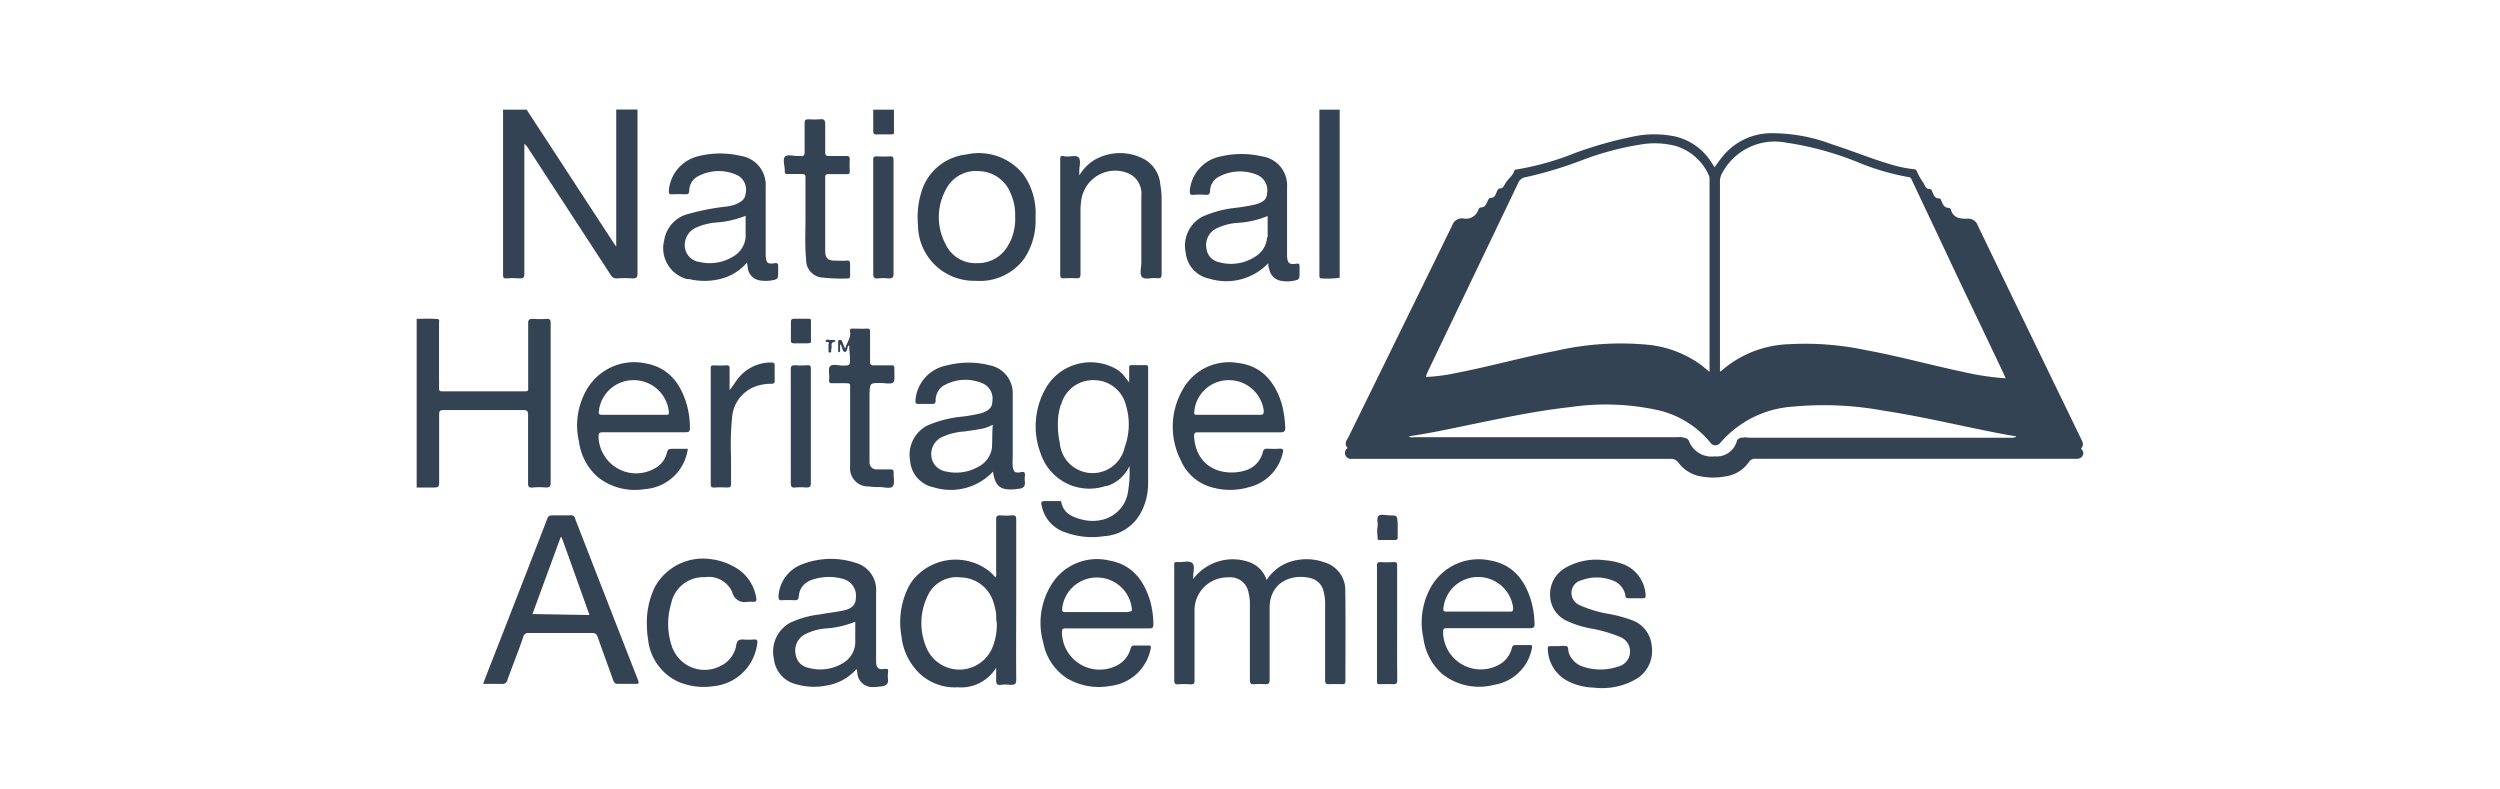 <svg xmlns="http://www.w3.org/2000/svg" viewBox="0 0 228 72"><defs><style>.cls-1{fill:none;}.cls-2{fill:#334354;}</style></defs><title>national-heritage</title><g id="Layer_2" data-name="Layer 2"><g id="Layer_1-2" data-name="Layer 1"><g id="Group_10964" data-name="Group 10964"><g id="Group_10952" data-name="Group 10952"><rect id="Rectangle_1552" data-name="Rectangle 1552" class="cls-1" width="228" height="72"/><g id="Group_11420" data-name="Group 11420"><path id="Path_13278" data-name="Path 13278" class="cls-2" d="M48.16,37.84c0,2,0,4.1,0,6.15,0,.35,0,.51.45.47a5.72,5.72,0,0,1,1.17,0c.35,0,.44-.09.44-.43,0-3.83,0-7.66,0-11.48,0-1,0-2.07,0-3.1,0-.3-.09-.38-.37-.37a8.83,8.83,0,0,1-1.26,0c-.33,0-.42.08-.42.41,0,1.94,0,3.88,0,5.82,0,.19.06.38-.27.38H40.33c-.22,0-.3-.07-.29-.29s0-.75,0-1.13V29.46c0-.15.09-.37-.2-.37a16.1,16.1,0,0,0-1.84,0V44.46c.54,0,1.09,0,1.63,0,.34,0,.42-.09.42-.41,0-2.09,0-4.17,0-6.25,0-.31.08-.4.39-.4q3.66,0,7.3,0C48.07,37.4,48.16,37.49,48.16,37.84Z"/><path id="Path_13279" data-name="Path 13279" class="cls-2" d="M80,12.26c.4,0,.81,0,1.21,0s.32-.09.32-.34c0-.64,0-1.28,0-1.92H79.64c0,.64,0,1.28,0,1.92C79.64,12.17,79.68,12.28,80,12.26Z"/><path id="Path_13280" data-name="Path 13280" class="cls-2" d="M120.5,25.39a7.88,7.88,0,0,0,1.68-.06c0-.16,0-.31,0-.46V12.56c0-.83,0-1.65,0-2.47l0-.09h-1.85V25.22C120.36,25.31,120.39,25.39,120.5,25.39Z"/><path id="Path_13281" data-name="Path 13281" class="cls-2" d="M189.93,41.11c0-.08-.18-.13-.1-.25.26-.32.07-.6-.06-.89q-4.71-9.7-9.4-19.41a.91.91,0,0,0-1-.61c-.62,0-1.21-.07-1.44-.79,0-.1-.11-.2-.2-.2-.44,0-.55-.36-.69-.67,0-.09-.11-.2-.2-.2-.44,0-.5-.37-.64-.65,0-.09-.1-.2-.2-.2-.41,0-.45-.37-.63-.63a5.88,5.88,0,0,1-.56-1c-.07-.17-.2-.17-.34-.19a11,11,0,0,1-1.8-.36c-1.91-.54-3.74-1.31-5.63-1.91a15.39,15.39,0,0,0-5.66-1,5.74,5.74,0,0,0-4.18,2c-.29.34-.54.71-.83,1.1-.14-.2-.24-.38-.36-.55a5.34,5.34,0,0,0-3.22-2.25,9.33,9.33,0,0,0-3.83,0,36.45,36.45,0,0,0-5.31,1.5,25.46,25.46,0,0,1-5.3,1.5c-.08,0-.21,0-.22.08-.14.46-.53.73-.78,1.1s-.22.53-.58.56c-.13,0-.19.16-.25.27-.12.27-.18.59-.6.59-.1,0-.17.12-.22.23-.15.28-.22.64-.66.64-.1,0-.19.11-.22.22a1.18,1.18,0,0,1-1.37.78.92.92,0,0,0-1,.62q-4.71,9.63-9.44,19.26c-.16.32-.45.64-.15,1,.07.08-.06.14-.1.2a.54.54,0,0,0,.13.75.48.48,0,0,0,.35.1c.13,0,.25,0,.38,0h28.69a.82.82,0,0,1,.77.35,3.18,3.18,0,0,0,2,1.24,6.09,6.09,0,0,0,2.33,0,3.11,3.11,0,0,0,2.08-1.29.68.68,0,0,1,.65-.31q14.46,0,28.9,0c.14,0,.29,0,.42,0a.54.54,0,0,0,.54-.54A.59.59,0,0,0,189.93,41.11ZM157.08,15.76A5.42,5.42,0,0,1,162.84,13a28.29,28.29,0,0,1,6.68,1.83,22.2,22.2,0,0,0,4.53,1.32c.25,0,.29.24.37.4q2.15,4.54,4.3,9.11,2,4.18,4,8.39l.2.45a24.11,24.11,0,0,1-3.78-.56c-3-.63-5.93-1.45-8.94-2a26.54,26.54,0,0,0-7-.55A9.83,9.83,0,0,0,157,33.81l-.14.08c0-.17,0-.32,0-.46q0-8.44,0-16.88A1.47,1.47,0,0,1,157.08,15.76ZM130.2,33.92l8.24-17.19a.89.89,0,0,1,.74-.58,35.86,35.86,0,0,0,5.2-1.58,27,27,0,0,1,5.5-1.43,7.54,7.54,0,0,1,3,.19A4.83,4.83,0,0,1,155.85,16a.74.74,0,0,1,.06.36V33.67c0,.06,0,.13,0,.25l-.71-.59a9.92,9.92,0,0,0-4.82-1.88,26.39,26.39,0,0,0-8.45.54c-3,.57-6,1.42-9,2a17.23,17.23,0,0,1-2.87.39,1,1,0,0,1,.17-.48Zm53.42,6h-.06l-.24,0H159.44a1.06,1.06,0,0,0-.53,0,.49.49,0,0,0-.52.34,1.89,1.89,0,0,1-2,1.36,2.21,2.21,0,0,1-2.33-1.33.5.5,0,0,0-.46-.36,1,1,0,0,0-.53-.06H129c-.17,0-.36.08-.51-.08,1.87-.27,3.71-.67,5.55-1.05,3.06-.63,6.12-1.28,9.23-1.62a22.19,22.19,0,0,1,8,.3,8.67,8.67,0,0,1,4.71,2.94.55.55,0,0,0,.77.16.57.57,0,0,0,.14-.13,9.54,9.54,0,0,1,6.56-3.3,30.17,30.17,0,0,1,8.43.38c3.74.57,7.41,1.49,11.13,2.18l.87.14a.26.26,0,0,1-.21.11Z"/><path id="Path_13282" data-name="Path 13282" class="cls-2" d="M46.18,25.39a8.28,8.28,0,0,1,1.22,0c.36,0,.43-.11.42-.44,0-3.8,0-7.6,0-11.4v-.43a1.51,1.51,0,0,1,.37.43l7.49,11.5a.61.61,0,0,0,.6.34,11.37,11.37,0,0,1,1.43,0c.35,0,.43-.1.43-.44q0-5.07,0-10.14c0-1.58,0-3.15,0-4.73,0,0,0-.06,0-.09H56.2s0,.06,0,.09,0,.3,0,.46v12l0-.05-.26-.37L51.75,15.7c-1.22-1.88-2.45-3.75-3.68-5.63V10H45.88a.29.29,0,0,0,0,.09c0,.15,0,.3,0,.46V23.6c0,.49,0,1,0,1.47C45.87,25.31,45.94,25.4,46.18,25.39Z"/><path id="Path_13283" data-name="Path 13283" class="cls-2" d="M101,44.31a3.37,3.37,0,0,0,2-1.8,9.66,9.66,0,0,1-.1,2.15,3.1,3.1,0,0,1-2.2,2.7,3.88,3.88,0,0,1-2.11,0c-.83-.22-1.59-.56-1.79-1.53,0-.17-.16-.13-.26-.13-.41,0-.82,0-1.22,0s-.38.13-.32.41a3.19,3.19,0,0,0,2.25,2.47,7,7,0,0,0,3.43.32,4.08,4.08,0,0,0,3.29-2,5.7,5.7,0,0,0,.74-2.88c0-3.28,0-6.56,0-9.84,0-.21,0-.42,0-.63s-.05-.25-.24-.25h-1.26c-.18,0-.24.07-.23.24,0,.42,0,.84,0,1.34-.22-.28-.37-.49-.54-.69a2.66,2.66,0,0,0-.6-.51,4.73,4.73,0,0,0-6.32,1.48,7,7,0,0,0-.6,6.23,4.67,4.67,0,0,0,5.92,2.93Zm-4.23-7.39a3,3,0,0,1,3-2.25,3,3,0,0,1,2.91,2.27,6,6,0,0,1-.1,3.82,3,3,0,0,1-5.93-.41,6.67,6.67,0,0,1-.17-1.54,5.76,5.76,0,0,1,.26-1.89Z"/><path id="Path_13284" data-name="Path 13284" class="cls-2" d="M122.69,53.91a2.62,2.62,0,0,0-1.83-2.6,4.89,4.89,0,0,0-3.16-.09,4,4,0,0,0-2.18,1.68,2.56,2.56,0,0,0-1.7-1.67,4.5,4.5,0,0,0-5,1.58v-.24c0-.43.19-1-.1-1.23s-.83-.05-1.26-.08-.37.09-.37.37c0,1.7,0,3.41,0,5.11s0,3.52,0,5.28c0,.33.09.41.4.39a6.14,6.14,0,0,1,1.05,0c.3,0,.41,0,.4-.38q0-3.2,0-6.37a3,3,0,0,1,2.9-3,2.73,2.73,0,0,1,.57,0,1.65,1.65,0,0,1,1.41,1.2,4.44,4.44,0,0,1,.17,1.4q0,3.38,0,6.75c0,.32.08.41.39.39a6.14,6.14,0,0,1,1,0c.33,0,.41-.09.41-.42q0-3.26,0-6.53c0-2.41,2.07-3.15,3.75-2.72a1.57,1.57,0,0,1,1.15,1.12,4.92,4.92,0,0,1,.16,1.53c0,2.21,0,4.41,0,6.62,0,.3.06.42.39.4a11.42,11.42,0,0,1,1.17,0c.22,0,.29-.06.29-.28C122.7,59.39,122.73,56.65,122.69,53.91Z"/><path id="Path_13285" data-name="Path 13285" class="cls-2" d="M52.46,47.33A.37.37,0,0,0,52,47c-.5,0-1,0-1.51,0s-.5.11-.63.44q-2.65,6.86-5.33,13.7c-.16.4-.3.8-.47,1.23.6,0,1.14,0,1.68,0a.46.46,0,0,0,.54-.37c.47-1.31,1-2.6,1.44-3.91a.45.45,0,0,1,.51-.36c1.93,0,3.86,0,5.78,0,.3,0,.4.11.5.37.46,1.31.94,2.61,1.41,3.93.09.24.19.35.47.34.52,0,1,0,1.55,0,.28,0,.37,0,.25-.34Q55.33,54.71,52.46,47.33ZM48.56,56,51.13,49h.09c.85,2.35,1.69,4.71,2.54,7.09Z"/><path id="Path_13286" data-name="Path 13286" class="cls-2" d="M92.68,54c0-2.21,0-4.42,0-6.62,0-.29-.06-.4-.37-.38a6.61,6.61,0,0,1-1.09,0c-.3,0-.37.08-.37.38,0,1.61,0,3.23,0,4.85a.61.61,0,0,1-.07.44A3.67,3.67,0,0,0,90.1,52,5,5,0,0,0,83.18,53l-.2.3A7.13,7.13,0,0,0,82.21,58a5.54,5.54,0,0,0,1.6,3.37,4.68,4.68,0,0,0,3.55,1.31,3.73,3.73,0,0,0,3.49-1.79c0,.47,0,.8,0,1.12s.05.49.42.45a3.24,3.24,0,0,1,.88,0c.41,0,.54-.07.53-.51C92.66,59.28,92.68,56.65,92.68,54ZM90.53,59a3.26,3.26,0,0,1-6,.16,5.7,5.7,0,0,1,.09-4.86,2.91,2.91,0,0,1,3-1.64,3.19,3.19,0,0,1,3,2.32,6.86,6.86,0,0,1,.23,1c0,.29,0,.58.06.87A5.55,5.55,0,0,1,90.53,59Z"/><path id="Path_13287" data-name="Path 13287" class="cls-2" d="M114.56,18.63a16,16,0,0,1-1.94.33,10,10,0,0,0-3,.82,3,3,0,0,0-1.48,3.28,2.68,2.68,0,0,0,2.14,2.35A5.28,5.28,0,0,0,115.67,24c0,.21,0,.36.08.51a1.31,1.31,0,0,0,1.14,1.11,3,3,0,0,0,1,0c.61-.11.63-.14.63-.75,0-.2,0-.39,0-.59s-.06-.26-.29-.23c-.67.1-.82-.05-.85-.73,0-.24,0-.47,0-.71,0-1.84,0-3.69,0-5.53a2.67,2.67,0,0,0-2.29-2.82,8.29,8.29,0,0,0-3.74,0,3.49,3.49,0,0,0-2.84,3.12c0,.27,0,.42.32.39a6.61,6.61,0,0,1,1.09,0c.28,0,.41,0,.44-.37a1.48,1.48,0,0,1,.74-1.25,4.1,4.1,0,0,1,3.63-.17,1.54,1.54,0,0,1,.82,1.69C115.53,18.25,115.06,18.47,114.56,18.63Zm1,3a2.23,2.23,0,0,1-1.06,1.76,4,4,0,0,1-3.32.52,1.41,1.41,0,0,1-1.14-1.2,1.68,1.68,0,0,1,.77-1.81,5.16,5.16,0,0,1,2-.57,8.44,8.44,0,0,0,2.8-.63c0,.68,0,1.31,0,1.93Z"/><path id="Path_13288" data-name="Path 13288" class="cls-2" d="M62.88,25.46a6,6,0,0,0,3.1-.1,4.6,4.6,0,0,0,2.15-1.42l.07.51a1.31,1.31,0,0,0,1.13,1.13,3.36,3.36,0,0,0,1,0c.62-.11.64-.15.64-.78,0-.17,0-.34,0-.5s0-.35-.31-.3c-.64.11-.79,0-.83-.7,0-.24,0-.48,0-.71,0-1.86,0-3.72,0-5.57a2.67,2.67,0,0,0-2.26-2.8,8.18,8.18,0,0,0-3.78,0A3.52,3.52,0,0,0,61,17.35c0,.28,0,.4.34.37a10.65,10.65,0,0,1,1.13,0c.25,0,.36,0,.39-.32a1.5,1.5,0,0,1,.67-1.25A4,4,0,0,1,67.29,16,1.51,1.51,0,0,1,68,17.67c-.07.6-.53.81-1,1a4.08,4.08,0,0,1-.77.17,21.24,21.24,0,0,0-3.45.67,2.93,2.93,0,0,0-2.2,2.38,2.91,2.91,0,0,0,2.08,3.56Zm.53-4.67a5.67,5.67,0,0,1,1.8-.49A8.8,8.8,0,0,0,68,19.68c0,.7,0,1.37,0,2a2.29,2.29,0,0,1-1.21,1.76,4.06,4.06,0,0,1-3,.45,1.53,1.53,0,0,1-1.32-1.27A1.74,1.74,0,0,1,63.41,20.79Z"/><path id="Path_13289" data-name="Path 13289" class="cls-2" d="M93.48,43.37c0-.31-.08-.37-.38-.31-.5.1-.67,0-.74-.53a6.85,6.85,0,0,1,0-.79c0-1.91,0-3.82,0-5.73a2.6,2.6,0,0,0-2.07-2.69,7.8,7.8,0,0,0-3.9,0,3.51,3.51,0,0,0-2.9,3.16c0,.28,0,.37.32.36s.81,0,1.22,0c.21,0,.28-.06.3-.28A1.6,1.6,0,0,1,86,35.2,4,4,0,0,1,89.7,35a1.52,1.52,0,0,1,.8,1.62c0,.65-.5.89-1,1.06A13.38,13.38,0,0,1,87.7,38a10.39,10.39,0,0,0-3.15.82A3,3,0,0,0,83,42a2.68,2.68,0,0,0,2.14,2.44,5.27,5.27,0,0,0,5.42-1.43c.18,1.18.54,1.58,1.47,1.63a4.3,4.3,0,0,0,.88-.07c.39,0,.63-.24.55-.69A2,2,0,0,1,93.48,43.37Zm-3-2.68a2.28,2.28,0,0,1-1.28,1.89,4.08,4.08,0,0,1-2.92.42,1.57,1.57,0,0,1-1.33-1.33,1.71,1.71,0,0,1,1-1.83,5.82,5.82,0,0,1,2-.49c.44-.06.88-.12,1.32-.2a3.53,3.53,0,0,0,1.27-.42C90.48,39.44,90.51,40.07,90.47,40.69Z"/><path id="Path_13290" data-name="Path 13290" class="cls-2" d="M81,61.28C81,61,81,61,80.69,61c-.56.1-.75-.06-.79-.62,0-.28,0-.56,0-.84,0-1.84,0-3.68,0-5.52a2.56,2.56,0,0,0-1.9-2.7,7.22,7.22,0,0,0-4.81.13A3.32,3.32,0,0,0,71,54.35c0,.27,0,.42.33.39a10.65,10.65,0,0,1,1.13,0c.26,0,.36-.06.39-.34A1.66,1.66,0,0,1,74,52.9a4.68,4.68,0,0,1,2.89-.1,1.58,1.58,0,0,1,1.16,1.76c0,.6-.39,1-1.25,1.14-.68.14-1.38.21-2.06.34a8.71,8.71,0,0,0-2.69.76,3,3,0,0,0-1.47,3.29,2.67,2.67,0,0,0,2.1,2.33,5.73,5.73,0,0,0,2.7.1A4.61,4.61,0,0,0,78.13,61c0,.15.05.25.06.34a1.36,1.36,0,0,0,1.4,1.32h0a6,6,0,0,0,.84-.07c.4-.05.62-.24.55-.69A2.33,2.33,0,0,1,81,61.28Zm-3-2.59A2.26,2.26,0,0,1,77,60.4a4,4,0,0,1-3.25.51,1.43,1.43,0,0,1-1.18-1.2,1.67,1.67,0,0,1,.72-1.79,4.9,4.9,0,0,1,2.11-.61A8.62,8.62,0,0,0,78,56.7c0,.69,0,1.34,0,2Z"/><path id="Path_13291" data-name="Path 13291" class="cls-2" d="M110.47,44.43a6.07,6.07,0,0,0,3.43,0A4.15,4.15,0,0,0,117,41.26c.06-.23,0-.36-.26-.34a11.42,11.42,0,0,1-1.17,0c-.25,0-.34.08-.4.31a2.32,2.32,0,0,1-1.64,1.69c-2,.57-4.45-.22-4.63-3.13,0-.31.09-.37.37-.36H113c1.25,0,2.49,0,3.73,0,.43,0,.51-.13.48-.51a9.72,9.72,0,0,0-.33-2.15c-.64-2-1.84-3.42-4-3.67a4.82,4.82,0,0,0-5,2.4,6.76,6.76,0,0,0-.18,6.5A4.28,4.28,0,0,0,110.47,44.43Zm-1.55-6.9a3.14,3.14,0,0,1,3.13-2.86,3.2,3.2,0,0,1,3.2,2.75c0,.3,0,.42-.35.41-.94,0-1.9,0-2.84,0h-2.85c-.24,0-.32,0-.29-.29Z"/><path id="Path_13292" data-name="Path 13292" class="cls-2" d="M62.73,40.93c-.45,0-.9,0-1.34,0s-.49.06-.58.41a2.19,2.19,0,0,1-1.16,1.41A3.41,3.41,0,0,1,55,41.36a3.28,3.28,0,0,1-.41-1.47c0-.34,0-.47.43-.47,2.5,0,5,0,7.51,0,.31,0,.4-.07.39-.39a7.94,7.94,0,0,0-.28-2.11c-.56-1.93-1.65-3.4-3.76-3.78a5,5,0,0,0-5.33,2.32,6.5,6.5,0,0,0-.75,4.8,5.23,5.23,0,0,0,1.72,3.25,5.44,5.44,0,0,0,4.26,1.1A4.25,4.25,0,0,0,62.73,40.93Zm-8.11-3.46a3.17,3.17,0,0,1,3.18-2.8A3.22,3.22,0,0,1,61,37.55c0,.24,0,.28-.27.28H57.77c-.94,0-1.9,0-2.84,0-.31,0-.35-.11-.31-.37Z"/><path id="Path_13293" data-name="Path 13293" class="cls-2" d="M139.66,54.86c-.57-1.94-1.67-3.39-3.78-3.75a5,5,0,0,0-5.33,2.34,6.62,6.62,0,0,0-.74,4.73,5.3,5.3,0,0,0,1.7,3.27,5.42,5.42,0,0,0,4.78,1,4.16,4.16,0,0,0,3.42-3.32c.06-.26,0-.32-.24-.3h-1.22c-.22,0-.31.06-.37.28a2.37,2.37,0,0,1-1.2,1.53,3.44,3.44,0,0,1-5.07-3c0-.28.07-.35.34-.35h3.82c1.27,0,2.52,0,3.78,0,.34,0,.41-.11.4-.42A8.39,8.39,0,0,0,139.66,54.86Zm-2,.92h-5.73c-.28,0-.32-.09-.29-.33a3.17,3.17,0,0,1,3.17-2.83A3.22,3.22,0,0,1,138,55.44c0,.29-.06.35-.33.34Z"/><path id="Path_13294" data-name="Path 13294" class="cls-2" d="M104.9,54.82c-.58-1.92-1.68-3.36-3.78-3.71a4.87,4.87,0,0,0-5.27,2.27,6.6,6.6,0,0,0-.7,5.24,4.92,4.92,0,0,0,2.21,3.27,5.71,5.71,0,0,0,3.88.67,4.24,4.24,0,0,0,3.7-3.38c.06-.26,0-.32-.23-.31s-.81,0-1.22,0a.32.32,0,0,0-.37.25v0a2.42,2.42,0,0,1-1.2,1.54,3.44,3.44,0,0,1-5.07-3c0-.27.06-.35.34-.35,1.29,0,2.57,0,3.86,0s2.51,0,3.77,0c.3,0,.37-.09.37-.38A8.5,8.5,0,0,0,104.9,54.82Zm-2,1H97.15c-.23,0-.31-.05-.28-.3a3.16,3.16,0,0,1,3.18-2.85,3.19,3.19,0,0,1,3.17,2.82C103.26,55.7,103.2,55.79,102.93,55.78Z"/><path id="Path_13295" data-name="Path 13295" class="cls-2" d="M88.13,14.09A4.81,4.81,0,0,0,84,17.62a7.69,7.69,0,0,0-.28,2.9,5.11,5.11,0,0,0,5.15,5.09H89a5,5,0,0,0,4.44-2.07,6.23,6.23,0,0,0,1-3.72A6.12,6.12,0,0,0,93.4,16,5.19,5.19,0,0,0,88.13,14.09ZM92,22.27A3.15,3.15,0,0,1,89.11,24a3,3,0,0,1-2.88-1.75,5.22,5.22,0,0,1,0-4.9,3.07,3.07,0,0,1,3.1-1.74,3.18,3.18,0,0,1,2.87,2.1,4.61,4.61,0,0,1,.38,2,4.85,4.85,0,0,1-.54,2.51Z"/><path id="Path_13296" data-name="Path 13296" class="cls-2" d="M148.72,56.52A12.83,12.83,0,0,0,146.8,56a10.69,10.69,0,0,1-2.76-.82,1.21,1.21,0,0,1-.72-1.18,1.18,1.18,0,0,1,.91-1.08,3.94,3.94,0,0,1,2.79,0,1.75,1.75,0,0,1,1.21,1.38c0,.23.13.26.33.26h1.26c.23,0,.28-.08.26-.29a3.2,3.2,0,0,0-1.9-2.76,6,6,0,0,0-1.87-.42,5.62,5.62,0,0,0-3.48.66,2.76,2.76,0,0,0-1.46,2.55A2.6,2.6,0,0,0,143,56.67a8.7,8.7,0,0,0,2,.63,12.91,12.91,0,0,1,2.73.78,1.42,1.42,0,0,1-.18,2.72,5,5,0,0,1-3.17,0,2,2,0,0,1-1.31-1.27c-.07-.2,0-.51-.19-.6a2.05,2.05,0,0,0-.7,0h-.75c-.21,0-.29,0-.27.27a3.38,3.38,0,0,0,2,3,5.53,5.53,0,0,0,2.19.51,6.21,6.21,0,0,0,4-.86,3,3,0,0,0,1.28-3A2.72,2.72,0,0,0,148.72,56.52Z"/><path id="Path_13297" data-name="Path 13297" class="cls-2" d="M105.82,16.84a2.9,2.9,0,0,0-1.5-2.34,4.68,4.68,0,0,0-4.53.1A4.16,4.16,0,0,0,98.43,16V15.6c0-.43.18-1-.07-1.25s-.85,0-1.28-.1-.39.09-.39.4c0,1.91,0,3.82,0,5.73,0,1.55,0,3.1,0,4.65,0,.28.08.37.35.35a10.84,10.84,0,0,1,1.14,0c.3,0,.36-.09.36-.37,0-1.93,0-3.86,0-5.78a6.59,6.59,0,0,1,.09-1.09,3.13,3.13,0,0,1,3.61-2.53,4.43,4.43,0,0,1,.49.13,2,2,0,0,1,1.36,2.1c0,2,0,4.07,0,6.11,0,.46-.19,1.06.08,1.33s.9,0,1.37.1c.31,0,.4-.06.4-.39,0-2.33,0-4.66,0-7A7.46,7.46,0,0,0,105.82,16.84Z"/><path id="Path_13298" data-name="Path 13298" class="cls-2" d="M68.77,58.32a6.14,6.14,0,0,1-1,0c-.39,0-.54.09-.62.49a2.54,2.54,0,0,1-1.45,1.93,3.13,3.13,0,0,1-4.23-1.35,2.35,2.35,0,0,1-.19-.43,6.32,6.32,0,0,1-.08-3.87,3,3,0,0,1,3.08-2.45A2.34,2.34,0,0,1,66.78,54a1.15,1.15,0,0,0,1.36.89l.11,0a1.48,1.48,0,0,1,.42,0c.3,0,.34-.1.3-.36a3.9,3.9,0,0,0-2-2.83A5.62,5.62,0,0,0,64.87,51a5,5,0,0,0-5.17,2.58A7.49,7.49,0,0,0,59,57.14a7.19,7.19,0,0,0,.1,1.13,4.79,4.79,0,0,0,2.81,3.93,6,6,0,0,0,3.16.38,4.44,4.44,0,0,0,4-4C69.08,58.36,69,58.31,68.77,58.32Z"/><path id="Path_13299" data-name="Path 13299" class="cls-2" d="M80.31,34.93c.4,0,1,.14,1.17-.07s.06-.82.09-1.24c0-.24-.06-.32-.3-.3-.53,0-1.06,0-1.59,0-.26,0-.33-.07-.33-.33,0-.89,0-1.79,0-2.68,0-.24,0-.36-.32-.34s-.84,0-1.26,0c-.17,0-.28,0-.25.23.12.59-.27,1-.45,1.6-.11-.26-.19-.45-.26-.65A.21.21,0,0,0,76.6,31a.15.15,0,0,0-.16.13,0,0,0,0,0,0,0V32c0,.05,0,.11.07.12s.11-.07.11-.14v-.6c.25.26.17.68.42.71s.19-.38.33-.56l.08,0c0,.39.06.78.07,1.17,0,.64,0,.63-.63.64-.42,0-1-.18-1.2.08s0,.83-.08,1.26c0,.23.08.28.29.27.42,0,.84,0,1.26,0s.37.1.37.39c0,1.36,0,2.73,0,4.1,0,1,0,2.1,0,3.14A1.65,1.65,0,0,0,79,44.36h.22a6,6,0,0,0,1,.06c.42,0,1,.19,1.2-.07s.06-.83.08-1.26c0-.23-.07-.28-.29-.28-.41,0-.83,0-1.25,0a.63.63,0,0,1-.66-.6v-.07c0-.21,0-.42,0-.63V35.87C79.35,34.93,79.35,34.93,80.31,34.93Z"/><path id="Path_13300" data-name="Path 13300" class="cls-2" d="M71.57,15.61c0,.2.06.27.26.26.43,0,.87,0,1.3,0,.26,0,.33.06.33.32,0,1.16,0,2.32,0,3.73,0,1.09-.07,2.43.06,3.77a1.6,1.6,0,0,0,1.54,1.63,16.48,16.48,0,0,0,2.22.08c.18,0,.25-.07.25-.25,0-.34,0-.67,0-1s-.06-.41-.37-.38-.64,0-1,0c-.69,0-.9-.24-.9-.93,0-2.22,0-4.44,0-6.66,0-.24.08-.3.31-.3.53,0,1.06,0,1.59,0,.25,0,.36,0,.34-.32a7.69,7.69,0,0,1,0-1c0-.25-.06-.34-.33-.33-.51,0-1,0-1.55,0-.3,0-.37-.1-.36-.38,0-.84,0-1.68,0-2.51,0-.4-.12-.5-.48-.46a7.85,7.85,0,0,1-1,0c-.3,0-.41.05-.4.38,0,.87,0,1.73,0,2.6,0,.29-.08.41-.38.37h-.25c-.41,0-1-.19-1.19.09S71.59,15.18,71.57,15.61Z"/><path id="Path_13301" data-name="Path 13301" class="cls-2" d="M70.65,34.7c0-.44,0-.89,0-1.34,0-.24-.07-.3-.31-.3a3.81,3.81,0,0,0-3,1.42c-.28.35-.5.73-.8,1.09,0-.64,0-1.28,0-1.91,0-.24,0-.36-.31-.34a10.84,10.84,0,0,1-1.14,0c-.22,0-.28.07-.27.28,0,.62,0,1.23,0,1.84q0,4.32,0,8.62c0,.3,0,.43.38.4a9.91,9.91,0,0,1,1.09,0c.29,0,.39-.06.38-.36,0-.8,0-1.59,0-2.39a26.31,26.31,0,0,1,.09-3.55,3.28,3.28,0,0,1,2.39-3A4.33,4.33,0,0,1,70.34,35C70.57,35,70.66,34.94,70.65,34.7Z"/><path id="Path_13302" data-name="Path 13302" class="cls-2" d="M127.42,56.83c0-1.73,0-3.46,0-5.19,0-.28,0-.4-.36-.38a7.1,7.1,0,0,1-1.13,0c-.27,0-.36.06-.35.34V62.07c0,.25,0,.35.32.33a10.65,10.65,0,0,1,1.13,0c.31,0,.4-.06.4-.38C127.41,60.29,127.42,58.56,127.42,56.83Z"/><path id="Path_13303" data-name="Path 13303" class="cls-2" d="M80.1,25.39a4.71,4.71,0,0,1,.92,0c.36,0,.48-.06.47-.45,0-1.71,0-3.43,0-5.14s0-3.46,0-5.19c0-.26-.06-.37-.34-.35a11.61,11.61,0,0,1-1.18,0c-.3,0-.34.1-.33.35,0,.52,0,1,0,1.55,0,2.93,0,5.86,0,8.79C79.63,25.33,79.75,25.42,80.1,25.39Z"/><path id="Path_13304" data-name="Path 13304" class="cls-2" d="M72.51,44.46a5.68,5.68,0,0,1,1,0c.34,0,.45-.07.44-.43,0-1.71,0-3.43,0-5.15s0-3.46,0-5.19c0-.28,0-.4-.36-.38a6.61,6.61,0,0,1-1.09,0c-.34,0-.38.11-.38.4,0,1.62,0,3.24,0,4.86,0,1.83,0,3.66,0,5.48C72.12,44.36,72.18,44.49,72.51,44.46Z"/><path id="Path_13305" data-name="Path 13305" class="cls-2" d="M126.7,47c-.36,0-.82-.15-1,.07s0,.69-.07,1,0,.63,0,.9,0,.28.25.28c.45,0,.89,0,1.34,0,.21,0,.26-.08.25-.27,0-.42,0-.83,0-1.25C127.42,47,127.42,47,126.7,47Z"/><path id="Path_13306" data-name="Path 13306" class="cls-2" d="M72.41,31.31c.41,0,.81,0,1.21,0s.35-.1.34-.36,0-.5,0-.75,0-.56,0-.83,0-.3-.28-.3c-.42,0-.84,0-1.25,0-.21,0-.3.06-.3.28,0,.56,0,1.11,0,1.67C72.12,31.24,72.19,31.32,72.41,31.31Z"/><path id="Path_13307" data-name="Path 13307" class="cls-2" d="M76.15,31.16c.09,0,0-.14-.06-.16h-.34a.11.11,0,0,0-.08,0c-.13,0-.33-.08-.37.07s.18.09.26.15,0,.16,0,.23V32c0,.07,0,.15.1.15s.14,0,.15-.15a.43.43,0,0,1,0-.16C75.92,31.59,75.66,31.23,76.15,31.16Z"/></g></g><path id="Path_12564" data-name="Path 12564" class="cls-1" d="M57.24,0h139.6"/></g></g></g></svg>